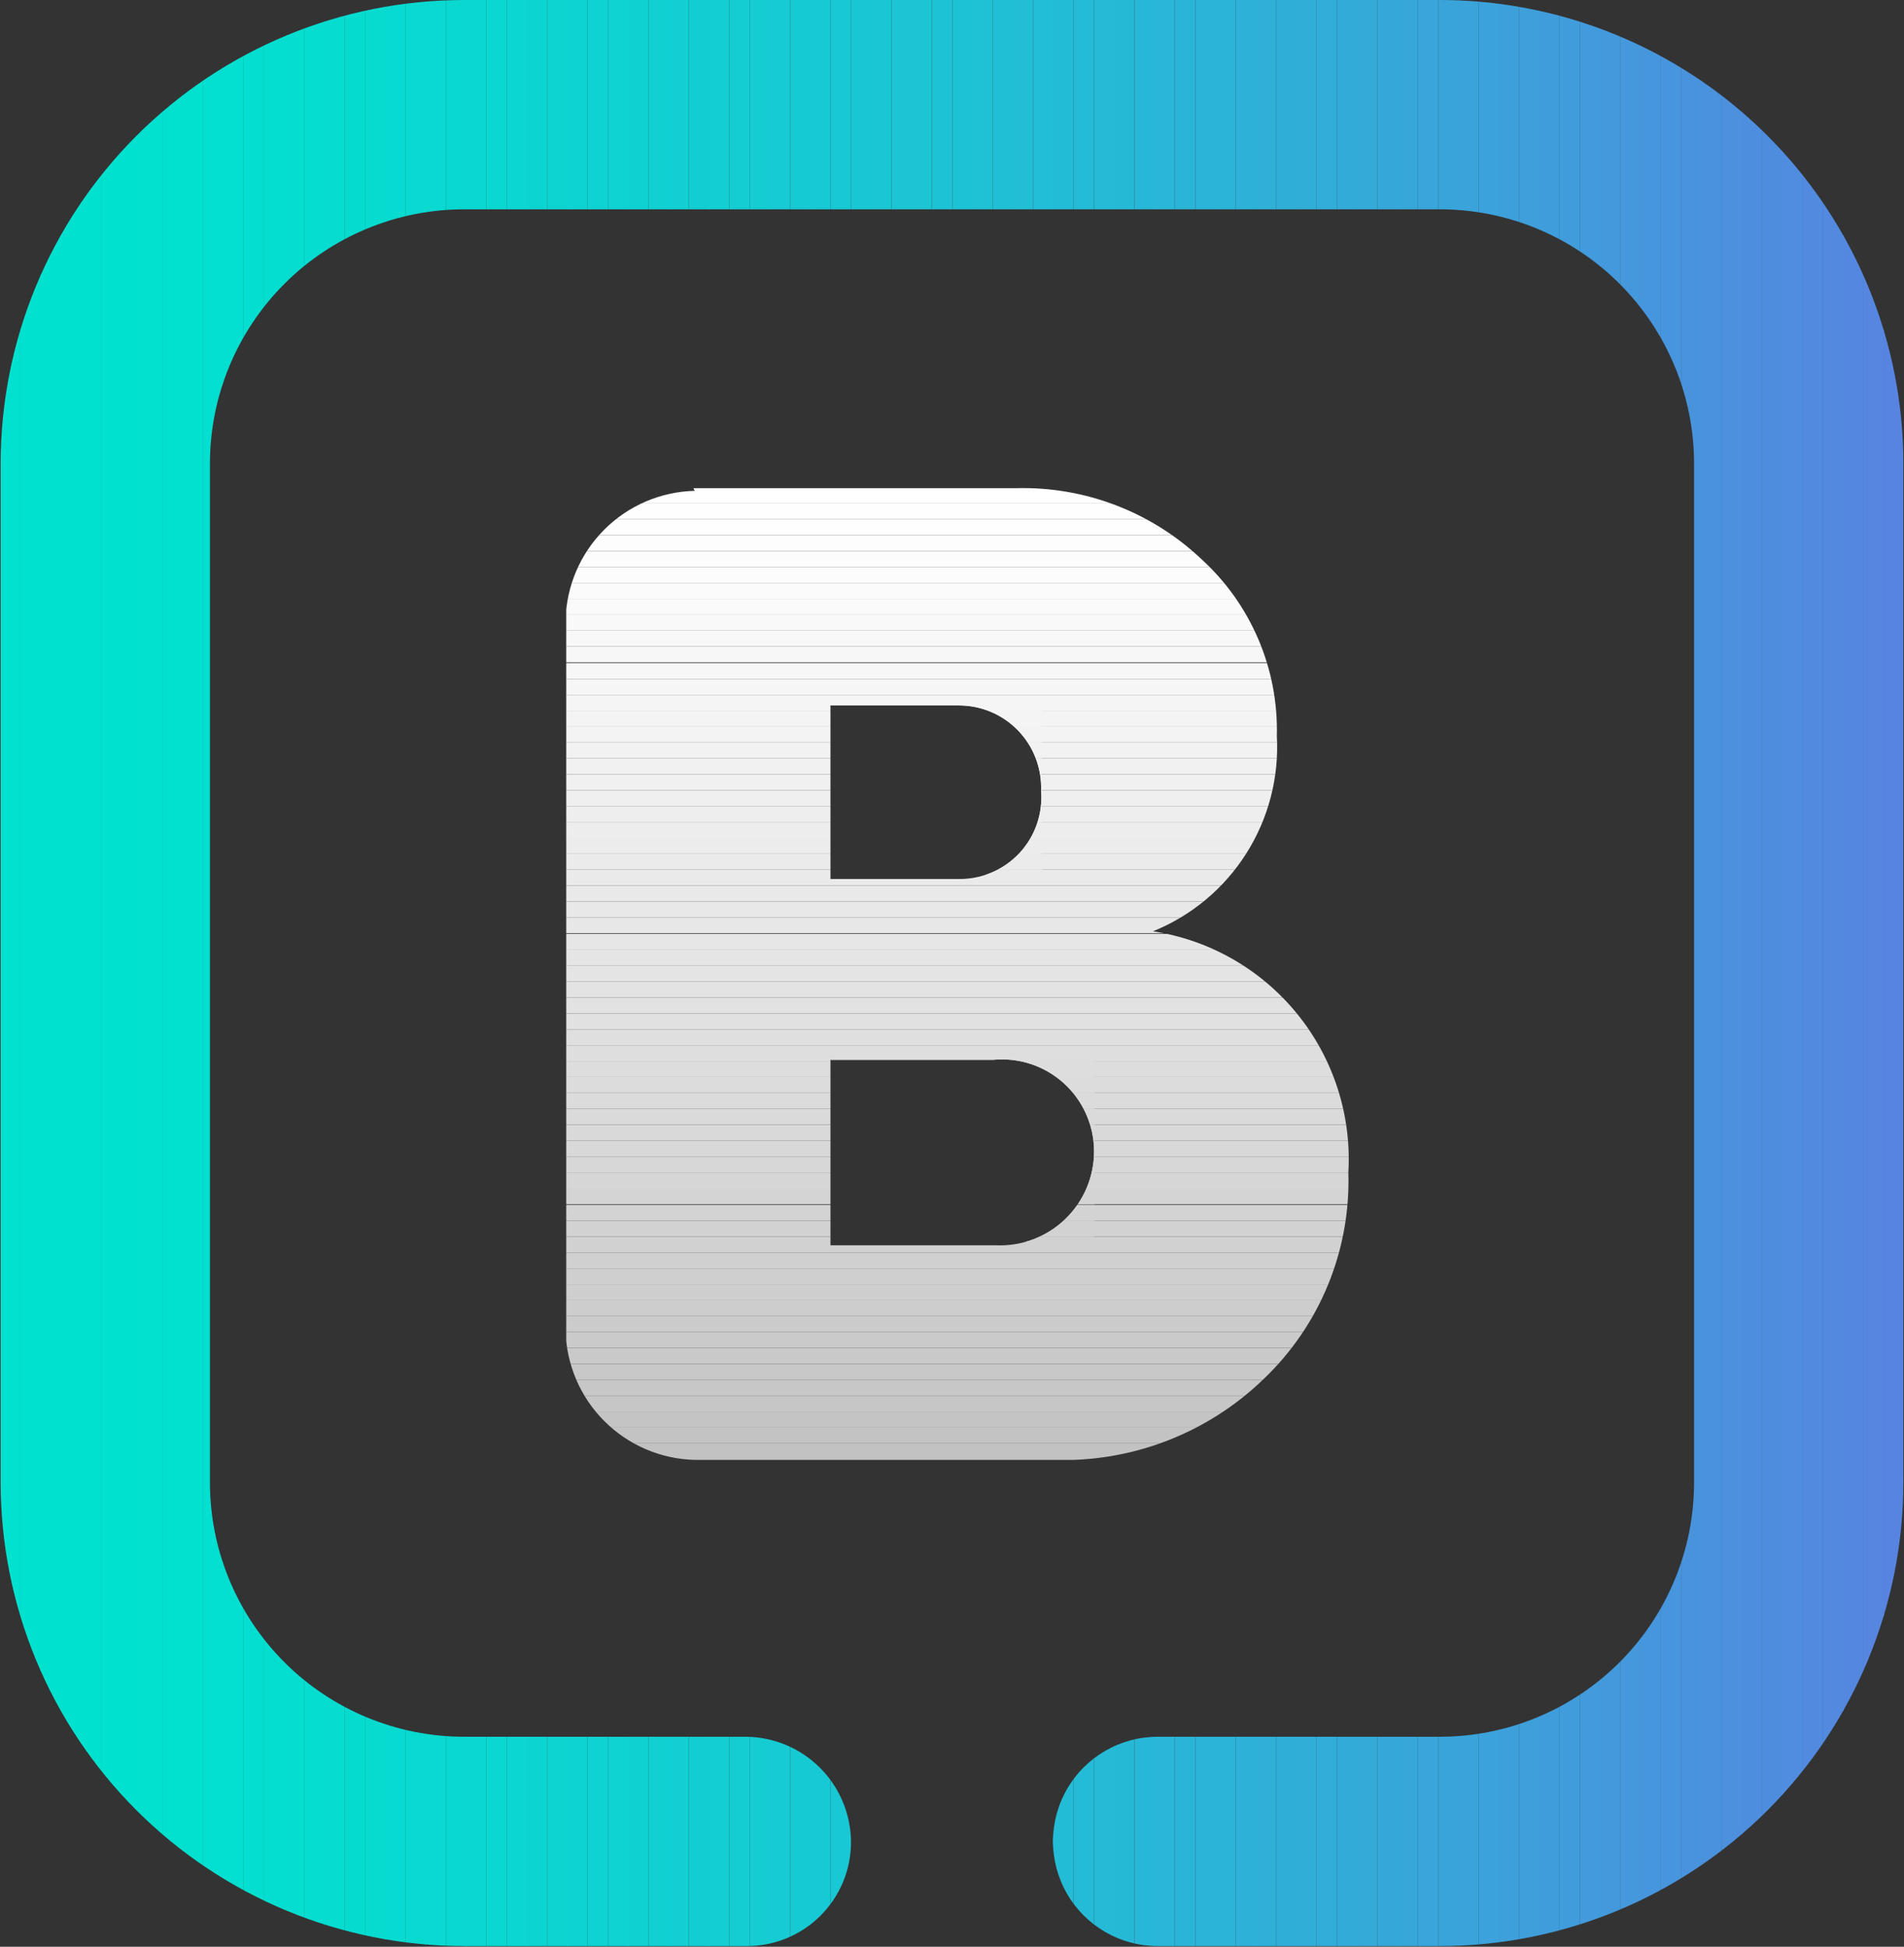 <svg id="Layer_1" data-name="Layer 1" xmlns="http://www.w3.org/2000/svg" xmlns:xlink="http://www.w3.org/1999/xlink" viewBox="0 0 28.75 29.39"><rect x="0" y="0" width="28.75" height="29.39" fill="#333333" stroke="none"/><defs><style>.cls-1{fill:none;}.cls-2{clip-path:url(#clip-path);}.cls-3{fill:#fff;}.cls-4{fill:#fefefe;}.cls-5{fill:#fdfdfd;}.cls-6{fill:#fcfcfc;}.cls-7{fill:#fbfbfb;}.cls-8{fill:#fafafa;}.cls-9{fill:#f9f9f9;}.cls-10{fill:#f8f8f8;}.cls-11{fill:#f7f7f7;}.cls-12{fill:#f6f6f6;}.cls-13{fill:#f5f5f5;}.cls-14{fill:#f4f4f4;}.cls-15{fill:#f3f3f3;}.cls-16{fill:#f2f2f2;}.cls-17{fill:#f1f1f1;}.cls-18{fill:#f0f0f0;}.cls-19{fill:#efefef;}.cls-20{fill:#eee;}.cls-21{fill:#ededed;}.cls-22{fill:#ececec;}.cls-23{fill:#ebebeb;}.cls-24{fill:#eaeaea;}.cls-25{fill:#e9e9e9;}.cls-26{fill:#e8e8e8;}.cls-27{fill:#e7e7e7;}.cls-28{fill:#e6e6e6;}.cls-29{fill:#e5e5e5;}.cls-30{fill:#e4e4e4;}.cls-31{fill:#e3e3e3;}.cls-32{fill:#e2e2e2;}.cls-33{fill:#e1e1e1;}.cls-34{fill:#dfdfdf;}.cls-35{fill:#dedede;}.cls-36{fill:#ddd;}.cls-37{fill:#dcdcdc;}.cls-38{fill:#dbdbdb;}.cls-39{fill:#dadada;}.cls-40{fill:#d9d9d9;}.cls-41{fill:#d8d8d8;}.cls-42{fill:#d7d7d7;}.cls-43{fill:#d6d6d6;}.cls-44{fill:#d4d4d4;}.cls-45{fill:#d3d3d3;}.cls-46{fill:#d2d2d2;}.cls-47{fill:#d1d1d1;}.cls-48{fill:#d0d0d0;}.cls-49{fill:#cfcfcf;}.cls-50{fill:#cecece;}.cls-51{fill:#cdcdcd;}.cls-52{fill:#cbcbcb;}.cls-53{fill:#cacaca;}.cls-54{fill:#c9c9c9;}.cls-55{fill:#c8c8c8;}.cls-56{fill:#c7c7c7;}.cls-57{fill:#c6c6c6;}.cls-58{fill:#c4c4c4;}.cls-59{fill:#c3c3c3;}.cls-60{fill:#c2c2c2;}.cls-61{clip-path:url(#clip-path-2);}.cls-62{fill:#00e2cf;}.cls-63{fill:#01e1cf;}.cls-64{fill:#02e0cf;}.cls-65{fill:#03dfd0;}.cls-66{fill:#04ded0;}.cls-67{fill:#05ddd0;}.cls-68{fill:#06dcd0;}.cls-69{fill:#06dbd0;}.cls-70{fill:#07dbd0;}.cls-71{fill:#07dad0;}.cls-72{fill:#08d9d1;}.cls-73{fill:#09d9d1;}.cls-74{fill:#09d8d1;}.cls-75{fill:#0ad7d1;}.cls-76{fill:#0bd7d1;}.cls-77{fill:#0bd6d1;}.cls-78{fill:#0cd5d1;}.cls-79{fill:#0dd4d1;}.cls-80{fill:#0dd4d2;}.cls-81{fill:#0ed3d2;}.cls-82{fill:#0fd2d2;}.cls-83{fill:#10d1d2;}.cls-84{fill:#10d0d2;}.cls-85{fill:#11cfd2;}.cls-86{fill:#12ced3;}.cls-87{fill:#13ced3;}.cls-88{fill:#14cdd3;}.cls-89{fill:#15ccd3;}.cls-90{fill:#16cbd3;}.cls-91{fill:#16cad3;}.cls-92{fill:#17c9d4;}.cls-93{fill:#18c8d4;}.cls-94{fill:#19c7d4;}.cls-95{fill:#1ac6d4;}.cls-96{fill:#1bc5d4;}.cls-97{fill:#1cc4d4;}.cls-98{fill:#1dc3d5;}.cls-99{fill:#1ec2d5;}.cls-100{fill:#1fc1d5;}.cls-101{fill:#20bfd5;}.cls-102{fill:#21bed5;}.cls-103{fill:#22bdd6;}.cls-104{fill:#23bcd6;}.cls-105{fill:#24bbd6;}.cls-106{fill:#25bad6;}.cls-107{fill:#26b9d6;}.cls-108{fill:#27b7d7;}.cls-109{fill:#29b6d7;}.cls-110{fill:#2ab5d7;}.cls-111{fill:#2bb4d7;}.cls-112{fill:#2cb3d8;}.cls-113{fill:#2db1d8;}.cls-114{fill:#2eb0d8;}.cls-115{fill:#2fafd8;}.cls-116{fill:#31aed8;}.cls-117{fill:#32acd9;}.cls-118{fill:#33abd9;}.cls-119{fill:#34aad9;}.cls-120{fill:#35a8d9;}.cls-121{fill:#37a7da;}.cls-122{fill:#38a6da;}.cls-123{fill:#39a4da;}.cls-124{fill:#3aa3da;}.cls-125{fill:#3ca2db;}.cls-126{fill:#3da0db;}.cls-127{fill:#3e9fdb;}.cls-128{fill:#3f9ddb;}.cls-129{fill:#419cdc;}.cls-130{fill:#429bdc;}.cls-131{fill:#4399dc;}.cls-132{fill:#4598dc;}.cls-133{fill:#4696dd;}.cls-134{fill:#4795dd;}.cls-135{fill:#4993dd;}.cls-136{fill:#4a92de;}.cls-137{fill:#4c90de;}.cls-138{fill:#4d8fde;}.cls-139{fill:#4e8dde;}.cls-140{fill:#508cdf;}.cls-141{fill:#518adf;}.cls-142{fill:#5389df;}.cls-143{fill:#5487df;}.cls-144{fill:#5686e0;}.cls-145{fill:#5784e0;}</style><clipPath id="clip-path" transform="translate(-1106.1 0)"><path class="cls-1" d="M1118.64,16h2.46a1.39,1.39,0,0,1,1.52,1.37,1.42,1.42,0,0,1-1.49,1.43h-2.49V16Zm0-5.35h1.94a1.24,1.24,0,0,1,1.24,1.29,1.23,1.23,0,0,1-1.24,1.33h-1.94V10.6Zm-2.05-3.24a2,2,0,0,0-1.95,1.95V20.09a2,2,0,0,0,1.95,1.95H1122a4.35,4.35,0,0,0,3.18-1.22,4.13,4.13,0,0,0,1.28-3.12,3.48,3.48,0,0,0-2.95-3.64,3,3,0,0,0,1.87-2.95,3.49,3.49,0,0,0-1.14-2.67,3.92,3.92,0,0,0-2.8-1.07h-4.87Z"/></clipPath><clipPath id="clip-path-2" transform="translate(-1106.1 0)"><path class="cls-1" d="M1126.39,0h-13.28a7,7,0,0,0-7,7V22.38a7,7,0,0,0,7,7h4.26a1.57,1.57,0,0,0,1.58-1.58,1.6,1.6,0,0,0-1.58-1.58h-4.26a3.84,3.84,0,0,1-3.84-3.84V7a3.84,3.84,0,0,1,3.84-3.84h14.73A3.84,3.84,0,0,1,1131.68,7V22.38a3.84,3.84,0,0,1-3.84,3.84h-4.26a1.58,1.58,0,0,0,0,3.16h4.26a7,7,0,0,0,7-7V7a7,7,0,0,0-7-7h-1.45Z"/></clipPath></defs><title>DB_BeatsXtraPlayerMockup2</title><g class="cls-2"><polygon class="cls-3" points="10.49 7.36 8.55 7.36 8.55 7.36 10.49 7.36"/><polygon class="cls-3" points="20.38 7.6 8.55 7.6 8.55 7.36 10.49 7.36 20.38 7.36 20.38 7.6"/><rect class="cls-4" x="8.55" y="7.6" width="11.83" height="0.24"/><rect class="cls-4" x="8.55" y="7.84" width="11.83" height="0.24"/><rect class="cls-5" x="8.55" y="8.08" width="11.83" height="0.24"/><rect class="cls-6" x="8.55" y="8.32" width="11.83" height="0.24"/><rect class="cls-6" x="8.55" y="8.56" width="11.83" height="0.24"/><rect class="cls-7" x="8.55" y="8.8" width="11.83" height="0.24"/><rect class="cls-8" x="8.55" y="9.04" width="11.83" height="0.24"/><rect class="cls-9" x="8.55" y="9.28" width="11.83" height="0.24"/><rect class="cls-10" x="8.55" y="9.52" width="11.83" height="0.24"/><rect class="cls-11" x="8.55" y="9.76" width="11.83" height="0.24"/><rect class="cls-11" x="8.55" y="10.01" width="11.83" height="0.24"/><rect class="cls-12" x="8.55" y="10.25" width="11.83" height="0.24"/><rect class="cls-13" x="8.55" y="10.49" width="11.83" height="0.24"/><rect class="cls-14" x="8.55" y="10.73" width="11.83" height="0.24"/><rect class="cls-15" x="8.55" y="10.97" width="11.83" height="0.24"/><rect class="cls-16" x="8.55" y="11.21" width="11.83" height="0.24"/><rect class="cls-17" x="8.55" y="11.45" width="11.83" height="0.24"/><rect class="cls-18" x="8.55" y="11.69" width="11.83" height="0.24"/><rect class="cls-19" x="8.55" y="11.93" width="11.83" height="0.24"/><rect class="cls-20" x="8.55" y="12.17" width="11.83" height="0.24"/><rect class="cls-21" x="8.55" y="12.41" width="11.83" height="0.24"/><rect class="cls-22" x="8.55" y="12.65" width="11.83" height="0.24"/><rect class="cls-23" x="8.55" y="12.89" width="11.83" height="0.24"/><rect class="cls-24" x="8.55" y="13.13" width="11.83" height="0.24"/><rect class="cls-25" x="8.55" y="13.37" width="11.83" height="0.24"/><rect class="cls-26" x="8.55" y="13.61" width="11.83" height="0.24"/><rect class="cls-27" x="8.55" y="13.85" width="11.83" height="0.24"/><rect class="cls-28" x="8.55" y="14.1" width="11.83" height="0.24"/><rect class="cls-29" x="8.55" y="14.34" width="11.83" height="0.24"/><rect class="cls-30" x="8.55" y="14.58" width="11.83" height="0.24"/><rect class="cls-31" x="8.55" y="14.82" width="11.83" height="0.24"/><rect class="cls-32" x="8.55" y="15.06" width="11.83" height="0.24"/><rect class="cls-33" x="8.55" y="15.3" width="11.83" height="0.24"/><rect class="cls-34" x="8.55" y="15.54" width="11.83" height="0.24"/><rect class="cls-35" x="8.55" y="15.78" width="11.83" height="0.24"/><rect class="cls-36" x="8.55" y="16.02" width="11.83" height="0.24"/><rect class="cls-37" x="8.55" y="16.26" width="11.83" height="0.24"/><rect class="cls-38" x="8.55" y="16.5" width="11.83" height="0.24"/><rect class="cls-39" x="8.55" y="16.74" width="11.83" height="0.24"/><rect class="cls-40" x="8.55" y="16.98" width="11.83" height="0.24"/><rect class="cls-41" x="8.55" y="17.22" width="11.83" height="0.24"/><rect class="cls-42" x="8.55" y="17.46" width="11.83" height="0.24"/><rect class="cls-43" x="8.55" y="17.7" width="11.83" height="0.24"/><rect class="cls-44" x="8.55" y="17.94" width="11.83" height="0.24"/><rect class="cls-45" x="8.55" y="18.19" width="11.83" height="0.24"/><rect class="cls-46" x="8.55" y="18.43" width="11.83" height="0.24"/><rect class="cls-47" x="8.55" y="18.67" width="11.83" height="0.24"/><rect class="cls-48" x="8.55" y="18.91" width="11.83" height="0.24"/><rect class="cls-49" x="8.55" y="19.15" width="11.83" height="0.24"/><rect class="cls-50" x="8.55" y="19.39" width="11.83" height="0.24"/><rect class="cls-51" x="8.55" y="19.63" width="11.83" height="0.24"/><rect class="cls-52" x="8.55" y="19.87" width="11.83" height="0.24"/><rect class="cls-53" x="8.55" y="20.11" width="11.83" height="0.24"/><rect class="cls-54" x="8.55" y="20.35" width="11.83" height="0.24"/><rect class="cls-55" x="8.55" y="20.59" width="11.83" height="0.24"/><rect class="cls-56" x="8.55" y="20.83" width="11.83" height="0.24"/><rect class="cls-57" x="8.55" y="21.07" width="11.83" height="0.24"/><rect class="cls-58" x="8.55" y="21.31" width="11.83" height="0.24"/><rect class="cls-59" x="8.55" y="21.55" width="11.83" height="0.24"/><polygon class="cls-60" points="20.38 22.04 15.9 22.04 8.55 22.04 8.55 21.79 20.38 21.79 20.38 22.04"/><polygon class="cls-60" points="15.9 22.04 20.38 22.04 20.38 22.04 15.9 22.04"/><rect class="cls-13" x="12.55" y="10.6" width="3.18" height="0.13"/><rect class="cls-14" x="12.55" y="10.73" width="3.18" height="0.24"/><rect class="cls-15" x="12.55" y="10.97" width="3.18" height="0.24"/><rect class="cls-16" x="12.55" y="11.21" width="3.18" height="0.24"/><rect class="cls-17" x="12.55" y="11.45" width="3.18" height="0.24"/><rect class="cls-18" x="12.55" y="11.69" width="3.18" height="0.24"/><rect class="cls-19" x="12.55" y="11.93" width="3.18" height="0.24"/><rect class="cls-20" x="12.55" y="12.17" width="3.18" height="0.24"/><rect class="cls-21" x="12.55" y="12.41" width="3.18" height="0.24"/><rect class="cls-22" x="12.55" y="12.65" width="3.18" height="0.24"/><rect class="cls-23" x="12.55" y="12.89" width="3.18" height="0.24"/><rect class="cls-24" x="12.55" y="13.13" width="3.18" height="0.08"/><rect class="cls-35" x="12.55" y="15.95" width="3.98" height="0.07"/><rect class="cls-36" x="12.55" y="16.02" width="3.98" height="0.24"/><rect class="cls-37" x="12.55" y="16.26" width="3.98" height="0.24"/><rect class="cls-38" x="12.55" y="16.5" width="3.98" height="0.24"/><rect class="cls-39" x="12.55" y="16.74" width="3.98" height="0.24"/><rect class="cls-40" x="12.55" y="16.98" width="3.98" height="0.24"/><rect class="cls-41" x="12.55" y="17.22" width="3.98" height="0.24"/><rect class="cls-42" x="12.55" y="17.46" width="3.98" height="0.24"/><rect class="cls-43" x="12.55" y="17.7" width="3.98" height="0.24"/><rect class="cls-44" x="12.55" y="17.94" width="3.98" height="0.24"/><rect class="cls-45" x="12.55" y="18.19" width="3.98" height="0.24"/><rect class="cls-46" x="12.55" y="18.43" width="3.98" height="0.24"/><rect class="cls-47" x="12.55" y="18.67" width="3.98" height="0.08"/></g><g class="cls-61"><path class="cls-62" d="M1106.1,0V0Z" transform="translate(-1106.1 0)"/><rect class="cls-62" width="0.31" height="29.39"/><rect class="cls-62" x="0.31" width="0.31" height="29.39"/><rect class="cls-62" x="0.61" width="0.31" height="29.39"/><rect class="cls-62" x="0.92" width="0.31" height="29.39"/><rect class="cls-63" x="1.22" width="0.31" height="29.39"/><rect class="cls-63" x="1.53" width="0.31" height="29.39"/><rect class="cls-63" x="1.84" width="0.31" height="29.39"/><rect class="cls-64" x="2.14" width="0.31" height="29.39"/><rect class="cls-64" x="2.45" width="0.31" height="29.39"/><rect class="cls-64" x="2.75" width="0.31" height="29.39"/><rect class="cls-65" x="3.06" width="0.31" height="29.39"/><rect class="cls-65" x="3.36" width="0.31" height="29.39"/><rect class="cls-66" x="3.67" width="0.31" height="29.39"/><rect class="cls-66" x="3.98" width="0.31" height="29.39"/><rect class="cls-67" x="4.28" width="0.31" height="29.39"/><rect class="cls-67" x="4.59" width="0.31" height="29.39"/><rect class="cls-68" x="4.89" width="0.31" height="29.39"/><rect class="cls-69" x="5.2" width="0.31" height="29.39"/><rect class="cls-70" x="5.51" width="0.31" height="29.39"/><rect class="cls-71" x="5.81" width="0.31" height="29.39"/><rect class="cls-72" x="6.12" width="0.31" height="29.39"/><rect class="cls-73" x="6.42" width="0.31" height="29.39"/><rect class="cls-74" x="6.73" width="0.31" height="29.39"/><rect class="cls-75" x="7.03" width="0.31" height="29.39"/><rect class="cls-76" x="7.34" width="0.31" height="29.39"/><rect class="cls-77" x="7.65" width="0.31" height="29.39"/><rect class="cls-78" x="7.95" width="0.31" height="29.39"/><rect class="cls-79" x="8.26" width="0.31" height="29.39"/><rect class="cls-80" x="8.56" width="0.31" height="29.39"/><rect class="cls-81" x="8.87" width="0.31" height="29.39"/><rect class="cls-82" x="9.18" width="0.31" height="29.39"/><rect class="cls-83" x="9.48" width="0.31" height="29.39"/><rect class="cls-84" x="9.79" width="0.31" height="29.39"/><rect class="cls-85" x="10.09" width="0.31" height="29.39"/><rect class="cls-86" x="10.4" width="0.31" height="29.39"/><rect class="cls-87" x="10.7" width="0.31" height="29.39"/><rect class="cls-88" x="11.01" width="0.31" height="29.39"/><rect class="cls-89" x="11.32" width="0.31" height="29.39"/><rect class="cls-90" x="11.62" width="0.31" height="29.39"/><rect class="cls-91" x="11.93" width="0.31" height="29.39"/><rect class="cls-92" x="12.23" width="0.31" height="29.39"/><rect class="cls-93" x="12.54" width="0.31" height="29.39"/><rect class="cls-94" x="12.85" width="0.31" height="29.39"/><rect class="cls-95" x="13.15" width="0.31" height="29.39"/><rect class="cls-96" x="13.46" width="0.31" height="29.39"/><rect class="cls-97" x="13.76" width="0.31" height="29.39"/><rect class="cls-98" x="14.07" width="0.31" height="29.39"/><rect class="cls-99" x="14.38" width="0.31" height="29.39"/><rect class="cls-100" x="14.68" width="0.31" height="29.39"/><rect class="cls-101" x="14.99" width="0.31" height="29.39"/><rect class="cls-102" x="15.29" width="0.31" height="29.39"/><rect class="cls-103" x="15.6" width="0.31" height="29.39"/><rect class="cls-104" x="15.9" width="0.31" height="29.39"/><rect class="cls-105" x="16.21" width="0.31" height="29.39"/><rect class="cls-106" x="16.52" width="0.31" height="29.39"/><rect class="cls-107" x="16.82" width="0.31" height="29.39"/><rect class="cls-108" x="17.13" width="0.31" height="29.39"/><rect class="cls-109" x="17.43" width="0.31" height="29.39"/><rect class="cls-110" x="17.74" width="0.31" height="29.39"/><rect class="cls-111" x="18.05" width="0.31" height="29.39"/><rect class="cls-112" x="18.35" width="0.31" height="29.39"/><rect class="cls-113" x="18.66" width="0.31" height="29.39"/><rect class="cls-114" x="18.96" width="0.31" height="29.39"/><rect class="cls-115" x="19.27" width="0.31" height="29.39"/><rect class="cls-116" x="19.57" width="0.31" height="29.39"/><rect class="cls-117" x="19.88" width="0.31" height="29.39"/><rect class="cls-118" x="20.19" width="0.31" height="29.39"/><rect class="cls-119" x="20.49" width="0.31" height="29.39"/><rect class="cls-120" x="20.8" width="0.31" height="29.39"/><rect class="cls-121" x="21.1" width="0.31" height="29.39"/><rect class="cls-122" x="21.41" width="0.31" height="29.39"/><rect class="cls-123" x="21.72" width="0.31" height="29.39"/><rect class="cls-124" x="22.02" width="0.31" height="29.39"/><rect class="cls-125" x="22.33" width="0.31" height="29.39"/><rect class="cls-126" x="22.63" width="0.31" height="29.39"/><rect class="cls-127" x="22.94" width="0.31" height="29.39"/><rect class="cls-128" x="23.24" width="0.31" height="29.39"/><rect class="cls-129" x="23.55" width="0.31" height="29.39"/><rect class="cls-130" x="23.86" width="0.31" height="29.39"/><rect class="cls-131" x="24.16" width="0.31" height="29.39"/><rect class="cls-132" x="24.47" width="0.31" height="29.39"/><rect class="cls-133" x="24.77" width="0.31" height="29.39"/><rect class="cls-134" x="25.08" width="0.31" height="29.39"/><rect class="cls-135" x="25.39" width="0.31" height="29.39"/><rect class="cls-136" x="25.69" width="0.31" height="29.39"/><rect class="cls-137" x="26" width="0.31" height="29.39"/><rect class="cls-138" x="26.3" width="0.31" height="29.39"/><rect class="cls-139" x="26.61" width="0.31" height="29.39"/><rect class="cls-140" x="26.91" width="0.31" height="29.39"/><rect class="cls-141" x="27.22" width="0.31" height="29.39"/><rect class="cls-142" x="27.53" width="0.31" height="29.39"/><rect class="cls-143" x="27.83" width="0.31" height="29.39"/><rect class="cls-144" x="28.14" width="0.31" height="29.39"/><rect class="cls-145" x="28.44" width="0.31" height="29.39"/><path class="cls-145" d="M1134.85,29.39v0Z" transform="translate(-1106.1 0)"/></g></svg>